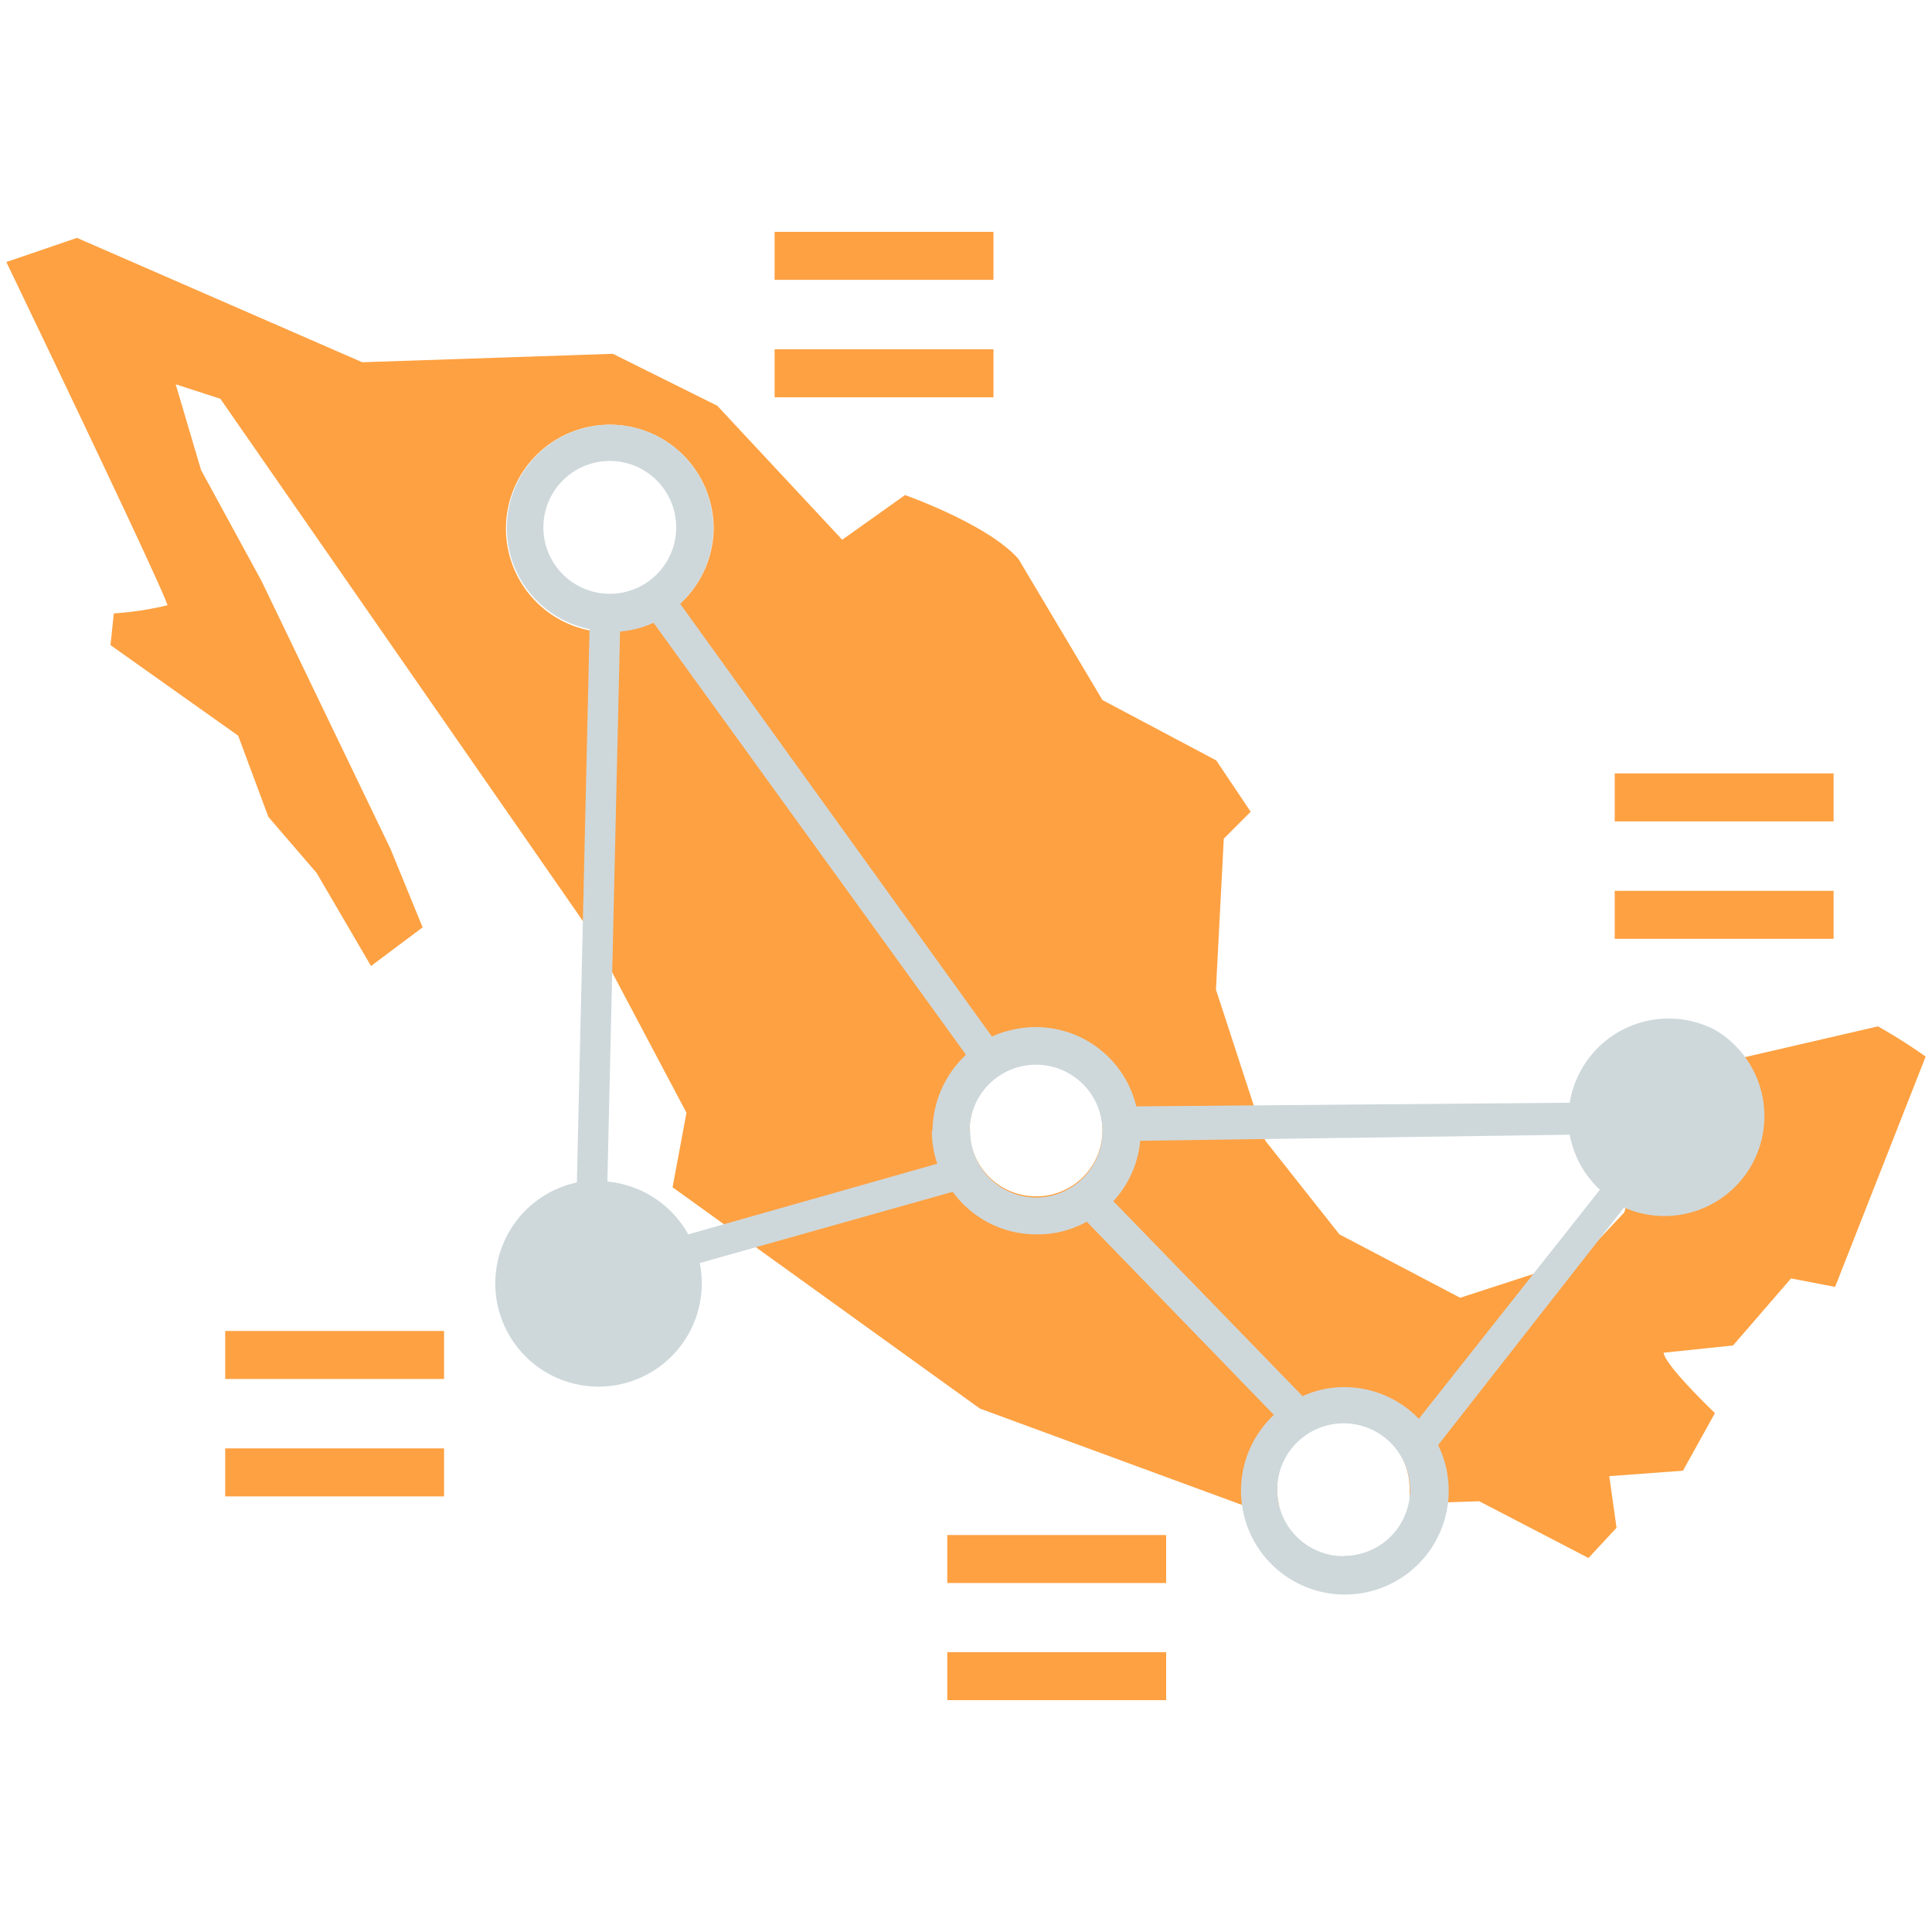 <svg id="Capa_1" data-name="Capa 1" xmlns="http://www.w3.org/2000/svg" viewBox="0 0 64 64"><defs><style>.cls-1{fill:#FEA142;}.cls-2{fill:#ced8db;}</style></defs><g id="ico_interconexion"><path class="cls-1" d="M62.21,34l-5.66,1.31-2.08,2.18-.66,2.67-1.44,1.53-4,1.3-4-2.1-2.46-3.11-1.63-5,.26-5,.89-.89-1.14-1.7-3.77-2-2.78-4.67c-1-1.15-3.76-2.12-3.76-2.12l-2.08,1.48-4.14-4.44L20.3,11.72,12,12,2.55,7.88l-2.34.8S5.3,19.26,5.55,20.05a10.63,10.63,0,0,1-1.78.27l-.11,1.05,4.23,3,1,2.69,1.6,1.86L12.29,32,14,30.72l-1.06-2.59L8.66,19.24l-2-3.67-.84-2.84,1.48.48L19.6,30.93l3.14,5.93-.46,2.47,10.18,7.33,8.84,3.25,1.08,0a2.24,2.24,0,0,1-.07-.51,2.19,2.19,0,1,1,4.38-.21.74.74,0,0,1,0,.21,1.84,1.84,0,0,1,0,.41L49,49.73l3.62,1.88.93-1-.24-1.71,2.44-.18,1.06-1.91s-1.65-1.57-1.7-2h0l2.3-.24,1.92-2.22,1.46.28L63.79,35A18.2,18.2,0,0,0,62.21,34Zm-42-13.05a3.44,3.44,0,1,1,3.43-3.44v0A3.43,3.43,0,0,1,20.22,20.9ZM34.33,39.63a2.2,2.2,0,1,1,2.19-2.19h0A2.19,2.19,0,0,1,34.33,39.63Z"/><rect class="cls-1" x="25.66" y="7.68" width="7.25" height="1.59"/><rect class="cls-1" x="25.66" y="11.57" width="7.25" height="1.59"/><rect class="cls-1" x="53.49" y="25.62" width="7.25" height="1.59"/><rect class="cls-1" x="53.49" y="29.51" width="7.25" height="1.59"/><rect class="cls-1" x="7.46" y="44.09" width="7.25" height="1.59"/><rect class="cls-1" x="7.46" y="47.98" width="7.25" height="1.59"/><rect class="cls-1" x="31.38" y="50.85" width="7.25" height="1.59"/><rect class="cls-1" x="31.38" y="54.73" width="7.25" height="1.59"/><path class="cls-2" d="M55.28,33.74A3.32,3.32,0,0,0,52,36.53l-14.36.12a3.42,3.42,0,0,0-4.13-2.53,2.93,2.93,0,0,0-.65.22L22.53,20a3.42,3.42,0,1,0-3,.84l-.42,18.33a3.42,3.42,0,1,0,4.07,2.67l8.38-2.36a3.42,3.42,0,0,0,2.76,1.41A3.33,3.33,0,0,0,36,40.47l6.2,6.4a3.44,3.44,0,1,0,5.44,1L53.8,40a3.31,3.31,0,0,0,3-5.89A3.33,3.33,0,0,0,55.28,33.74ZM18,17.48a2.2,2.2,0,1,1,2.2,2.19h0A2.2,2.2,0,0,1,18,17.48Zm12.87,20a3.25,3.25,0,0,0,.18,1.07l-8.25,2.34a3.44,3.44,0,0,0-2.68-1.75l.42-18.22a3.25,3.25,0,0,0,1.11-.29L32,34.94A3.51,3.51,0,0,0,30.89,37.44Zm1.25,0a2.2,2.2,0,1,1,2.19,2.19h0A2.19,2.19,0,0,1,32.14,37.44ZM44.51,51.55a2.2,2.2,0,1,1,2.2-2.2h0a2.19,2.19,0,0,1-2.19,2.19ZM47,47a3.43,3.43,0,0,0-2.47-1.05,3.3,3.3,0,0,0-1.38.3l-6.27-6.46a3.39,3.39,0,0,0,.89-2L52,37.59A3.27,3.27,0,0,0,53,39.41Z"/></g></svg>